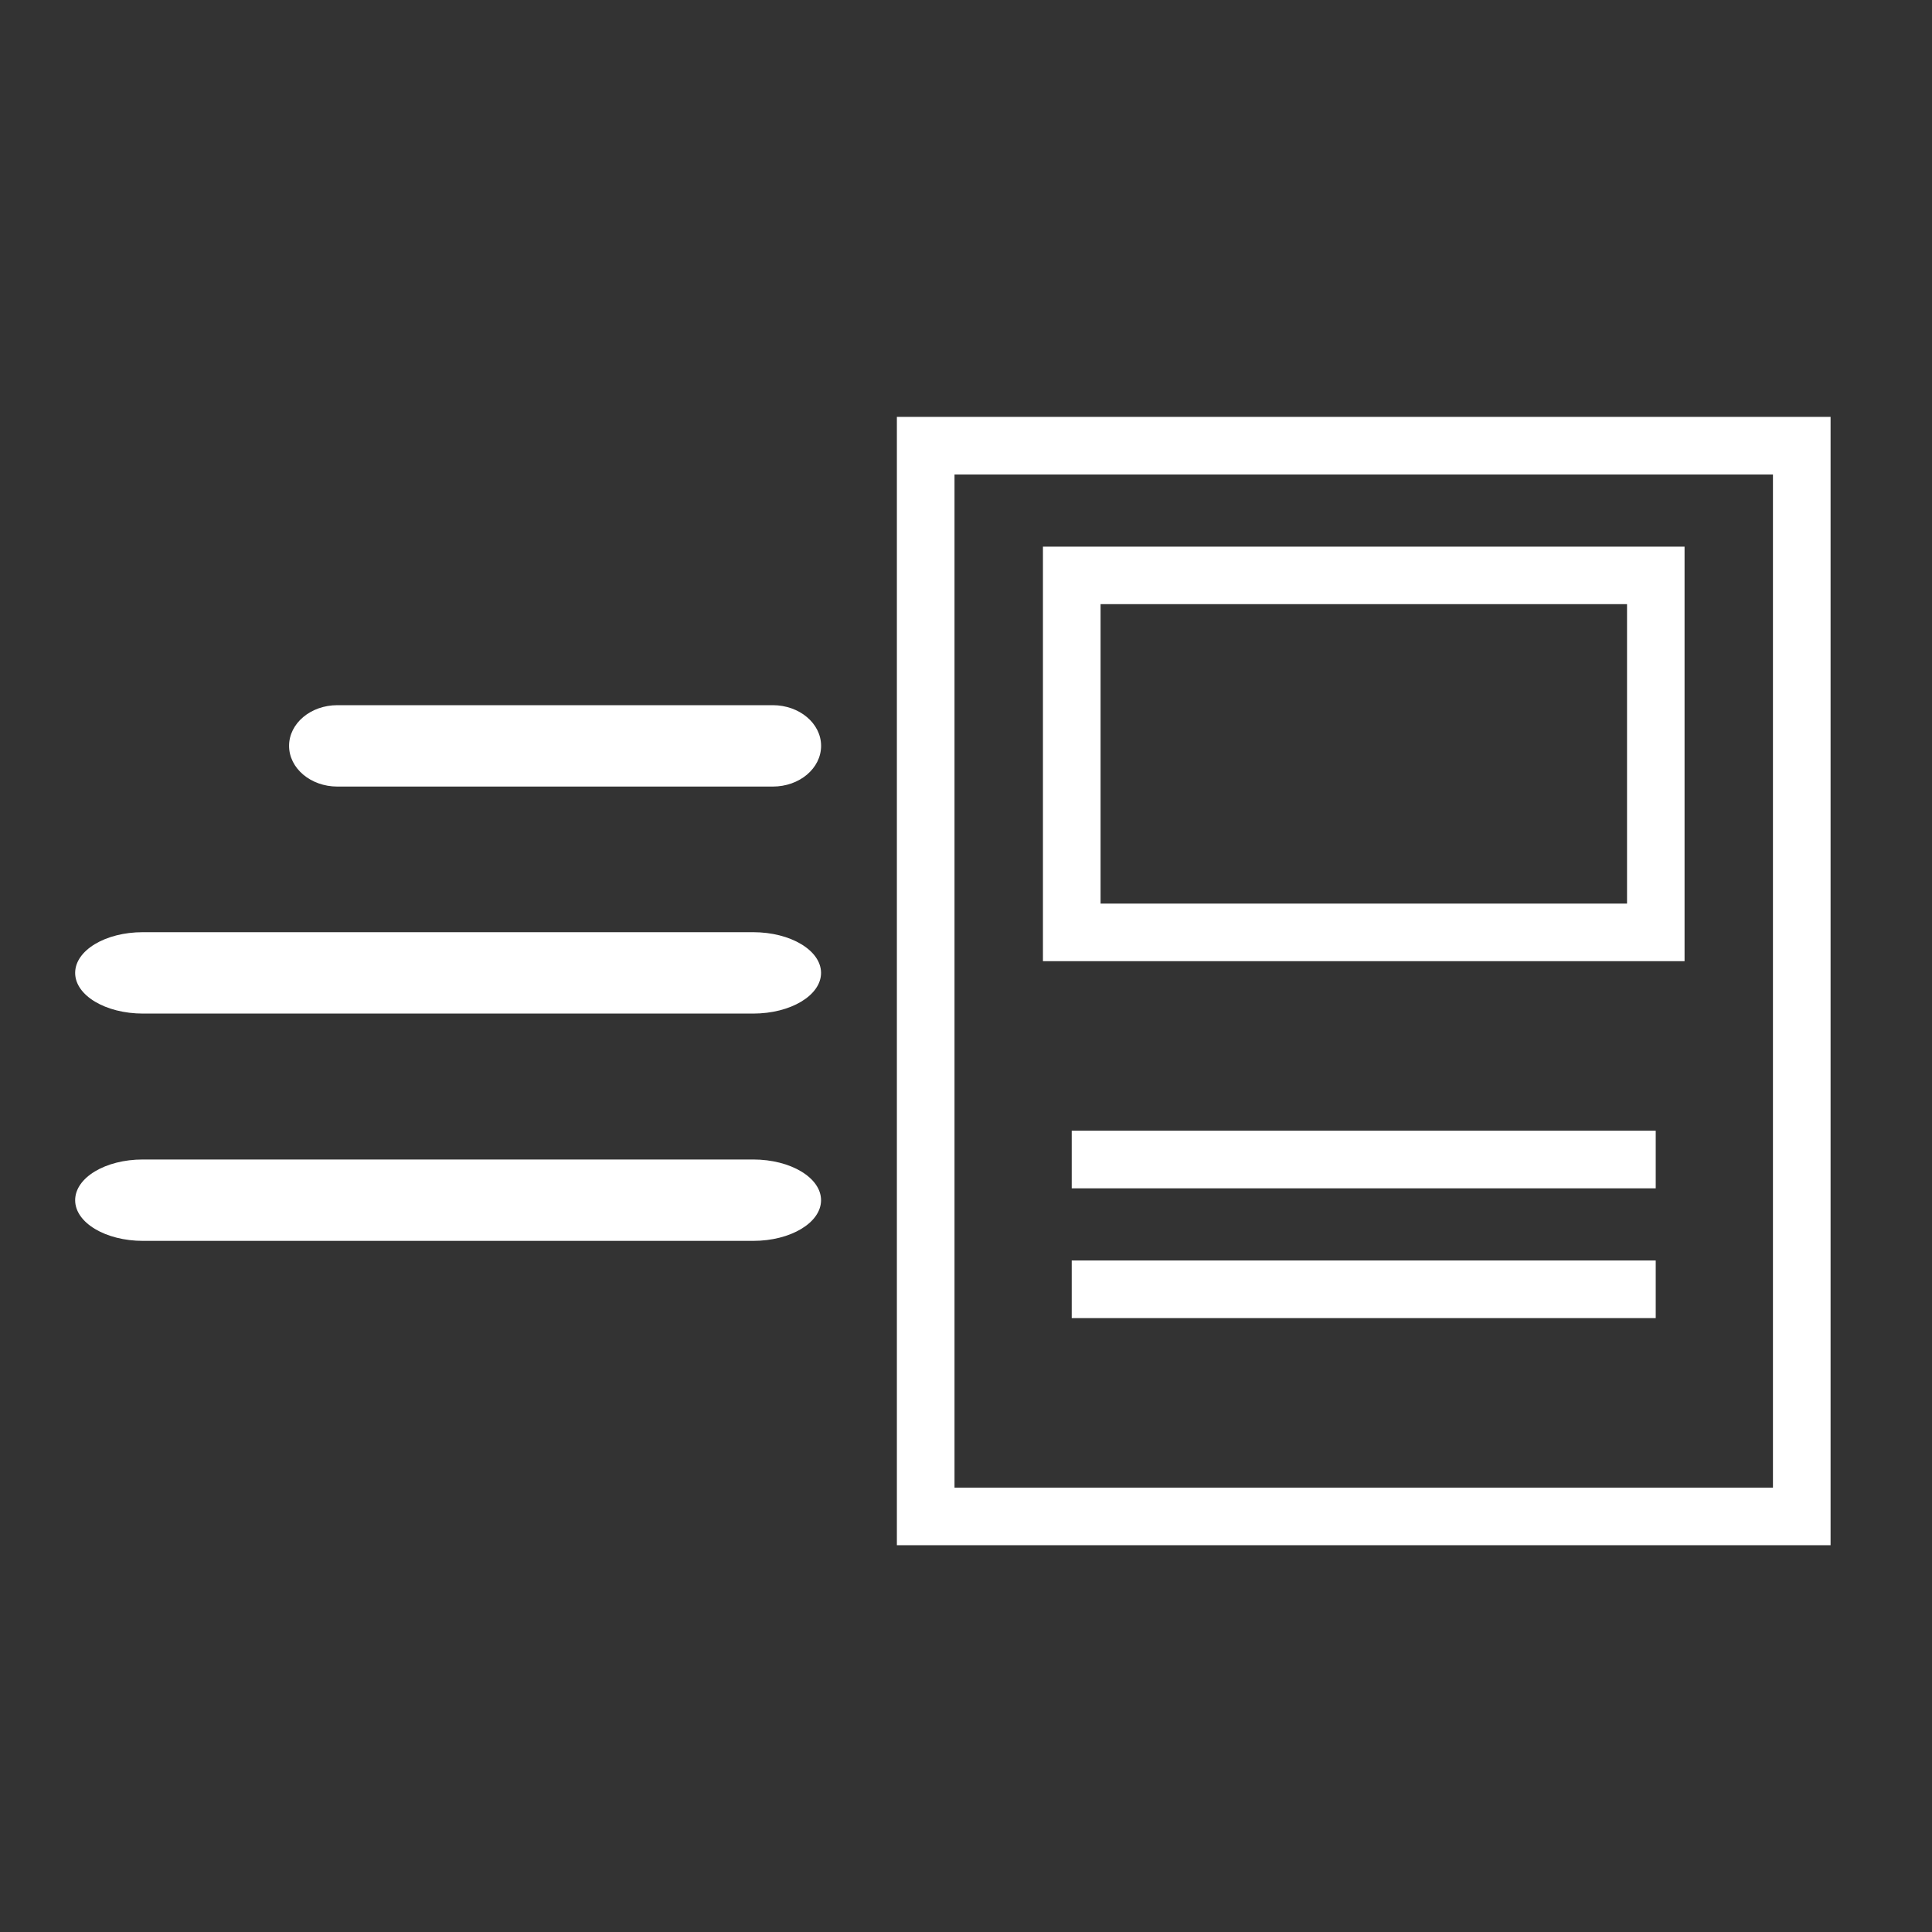 <svg id="Calque_2" data-name="Calque 2" xmlns="http://www.w3.org/2000/svg" viewBox="0 0 400 400"><rect x="0" y="0" width="400" height="400" fill="#333333" stroke="none"/><defs><style>.cls-1{fill:#fff;}</style></defs><title>blog</title><path class="cls-1" d="M155.94,240.06H29.56c-7.76,0-14,3.77-14,8.43s6.29,8.42,14.05,8.42H155.94c7.76,0,14.05-3.77,14.05-8.42s-6.29-8.43-14.05-8.43Zm0,0"/><path class="cls-1" d="M155.94,193H29.56c-7.76,0-14,3.77-14,8.43s6.29,8.42,14.05,8.42H155.94c7.76,0,14.05-3.77,14.05-8.42S163.7,193,155.94,193Zm0,0"/><path class="cls-1" d="M160,146H69.85c-5.54,0-10,3.77-10,8.42s4.48,8.43,10,8.43H160c5.53,0,10-3.77,10-8.43S165.5,146,160,146Zm0,0"/><path class="cls-1" d="M348.77,199H215.93V113.18H348.77ZM227.86,187.08h109v-62h-109Z"/><rect class="cls-1" x="221.89" y="234.1" width="120.91" height="11.93"/><rect class="cls-1" x="221.89" y="260.97" width="120.91" height="11.93"/><path class="cls-1" d="M379,319.92H185.69V86.31H379ZM197.62,308H367.07V98.24H197.62Z"/></svg>